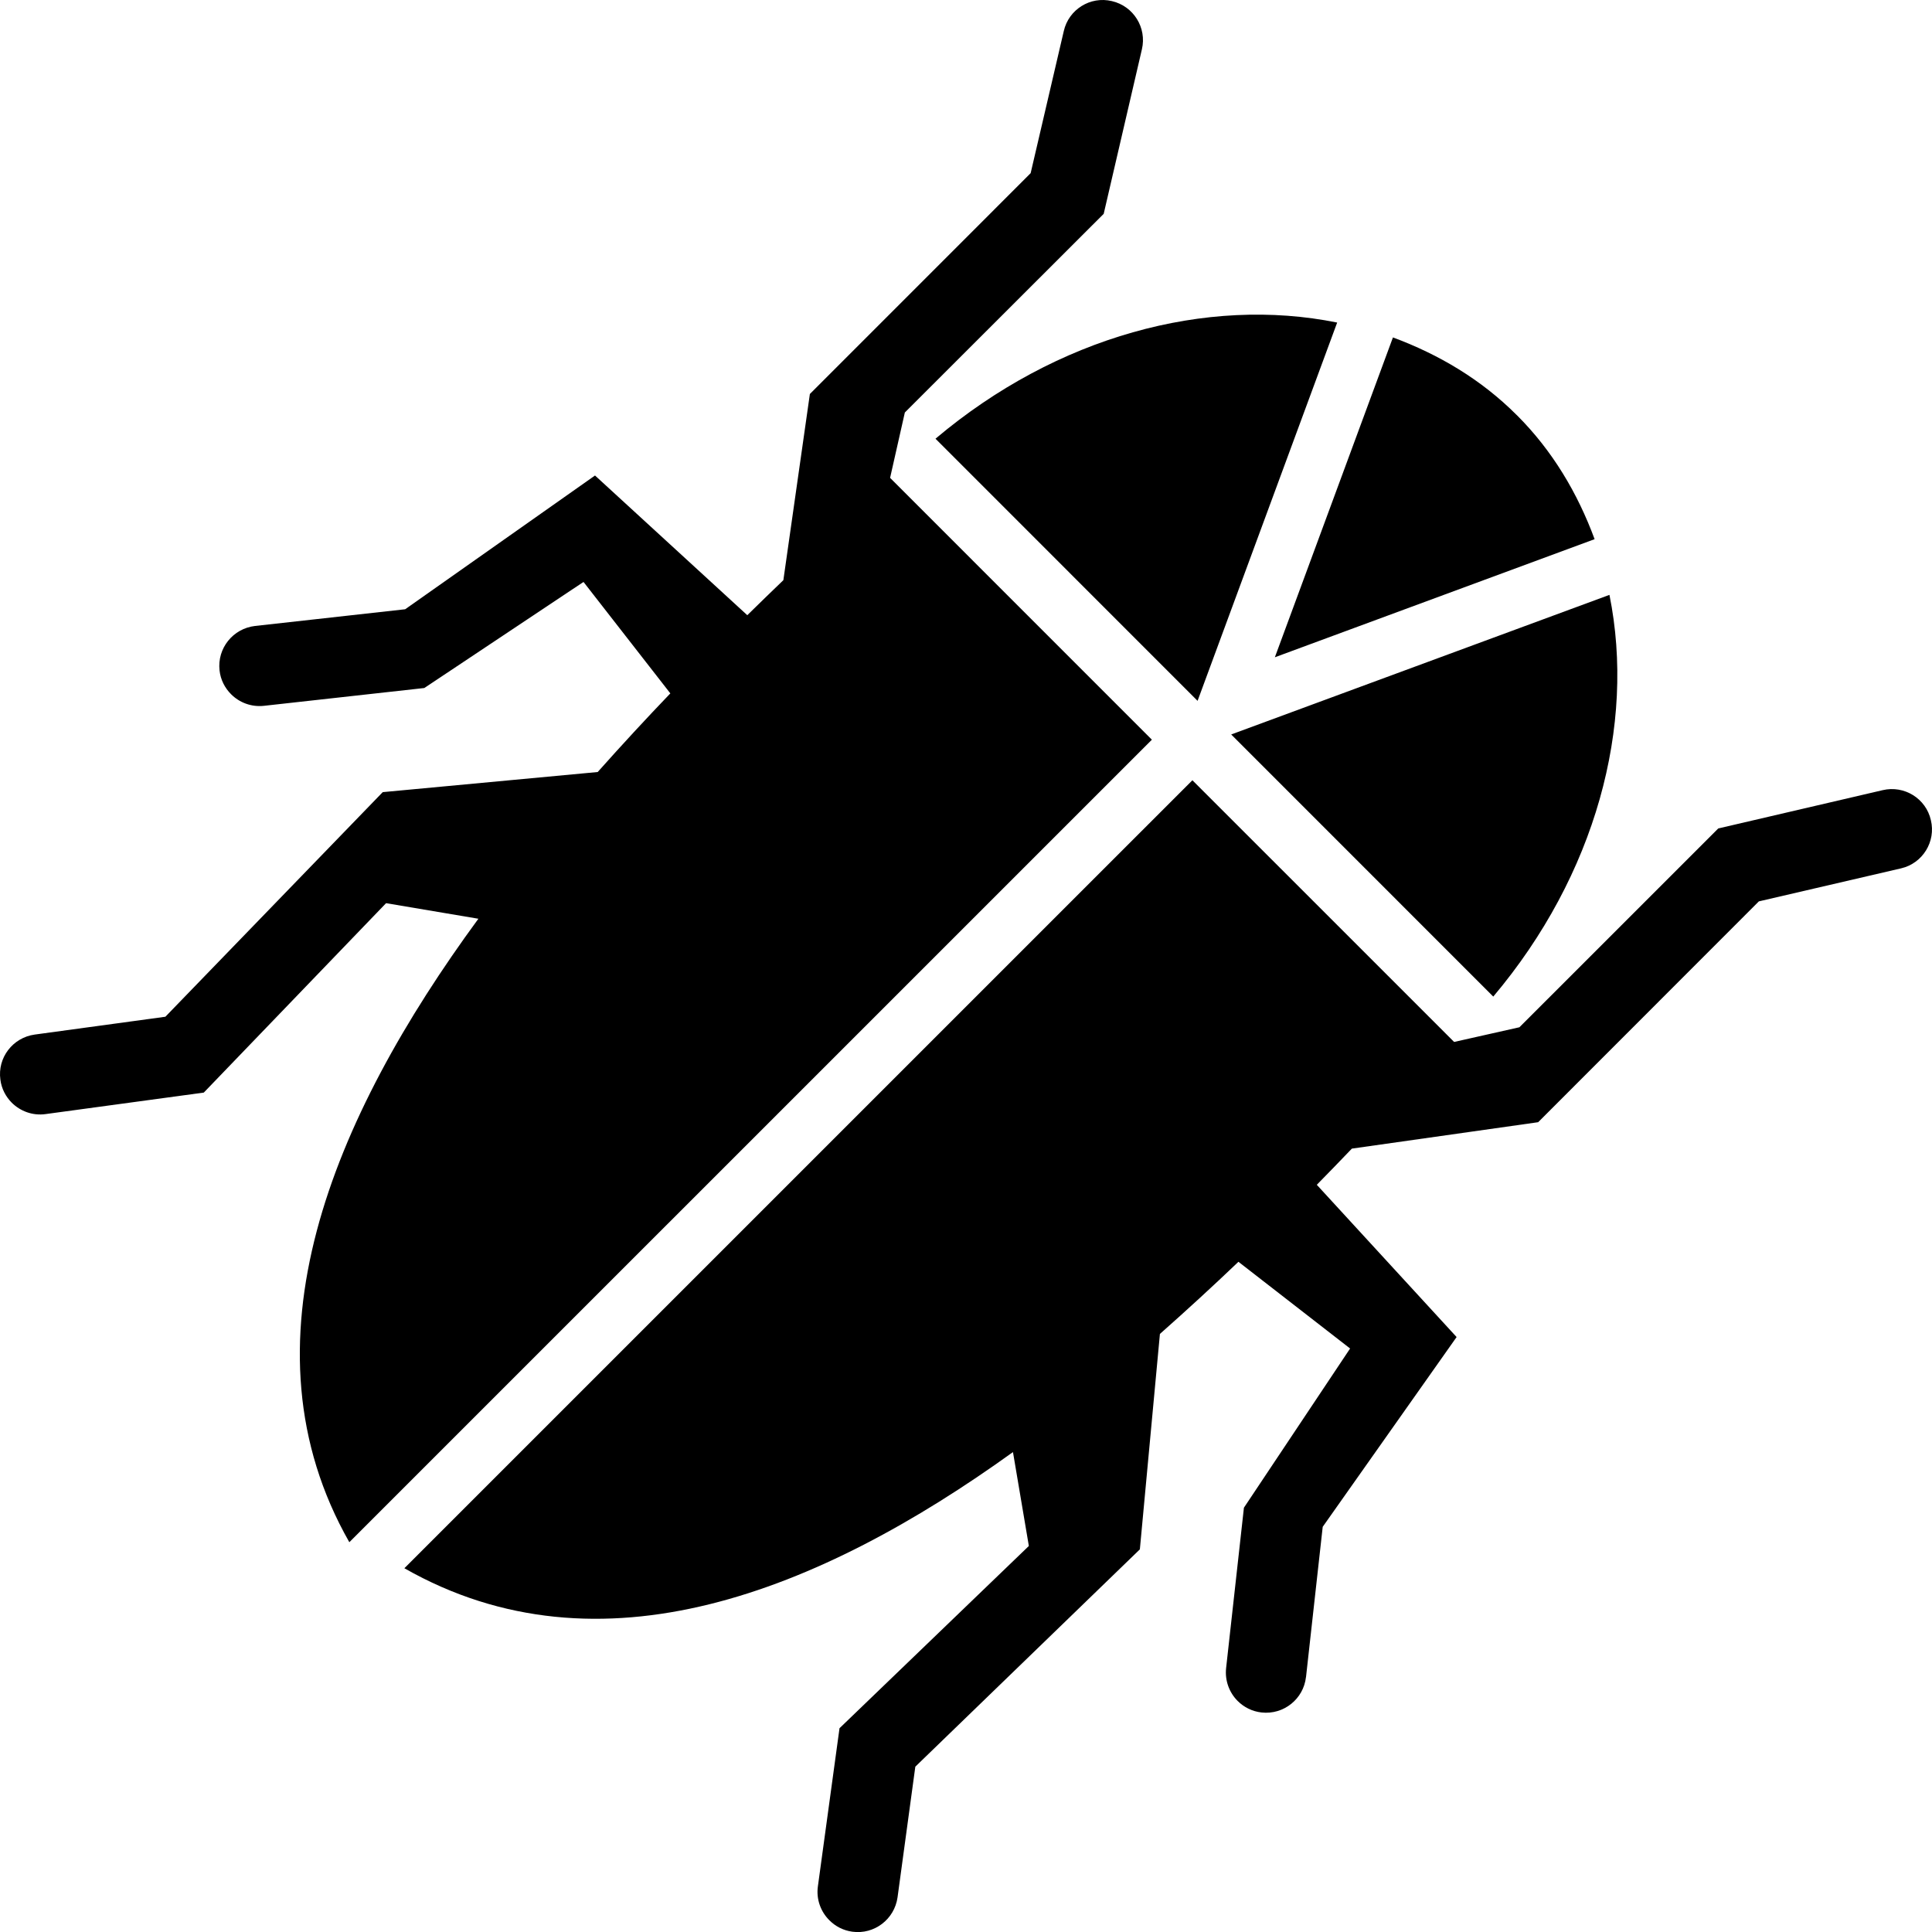 <svg xmlns="http://www.w3.org/2000/svg" width="99.998" height="100.001"><path d="M46.83 21.354l10.296-10.286 1.978-8.518c.26-1.113-.43-2.232-1.555-2.493-1.114-.267-2.233.43-2.488 1.548l-1.716 7.358-11.427 11.43-1.372 9.636c-.615.59-1.224 1.182-1.867 1.813l-7.882-7.23-9.826 6.923-7.77.864c-1.143.134-1.963 1.154-1.838 2.296.052.487.275.916.6 1.24.43.43 1.044.668 1.696.598l8.303-.922 8.24-5.49 4.494 5.768c-1.252 1.305-2.505 2.662-3.76 4.07L19.81 41 8.56 52.625l-6.763.923C.66 53.704-.14 54.748.02 55.884c.06.47.278.876.588 1.19.443.44 1.08.683 1.75.59l8.19-1.113 9.435-9.804 4.778.806c-7.563 10.315-12.518 22.017-6.68 32.27L59.62 38.286l-13.55-13.552.763-3.38zM67.598 86.8l.864-7.774 6.93-9.822-7.236-7.88c.638-.644 1.224-1.26 1.815-1.873l9.642-1.367 11.423-11.43 7.364-1.71c1.112-.26 1.808-1.38 1.54-2.493-.254-1.125-1.38-1.815-2.492-1.554l-8.513 1.983-10.292 10.29-3.38.76-13.546-13.545L20.93 81.17c10.123 5.77 21.474 1.207 31.5-6.012l.822 4.86-9.8 9.433-1.12 8.19c-.092.67.152 1.31.596 1.75.31.313.716.527 1.188.592 1.134.156 2.18-.64 2.34-1.78l.92-6.762 11.622-11.248 1.038-11.15c1.408-1.247 2.766-2.493 4.064-3.734l5.78 4.488-5.496 8.24-.922 8.302c-.07.655.168 1.27.597 1.7.324.324.753.544 1.24.597 1.144.126 2.17-.697 2.297-1.834zM48.42 22.707l13.565 13.568 7.225-19.58c-6.76-1.37-14.508.712-20.79 6.012zm30.09-1.218c-1.844-1.85-4.048-3.148-6.413-4.024L65.985 34.02l16.55-6.113c-.876-2.372-2.175-4.575-4.025-6.42zm4.795 9.3l-19.58 7.226L77.29 51.582c5.3-6.286 7.38-14.032 6.013-20.793z"/></svg>